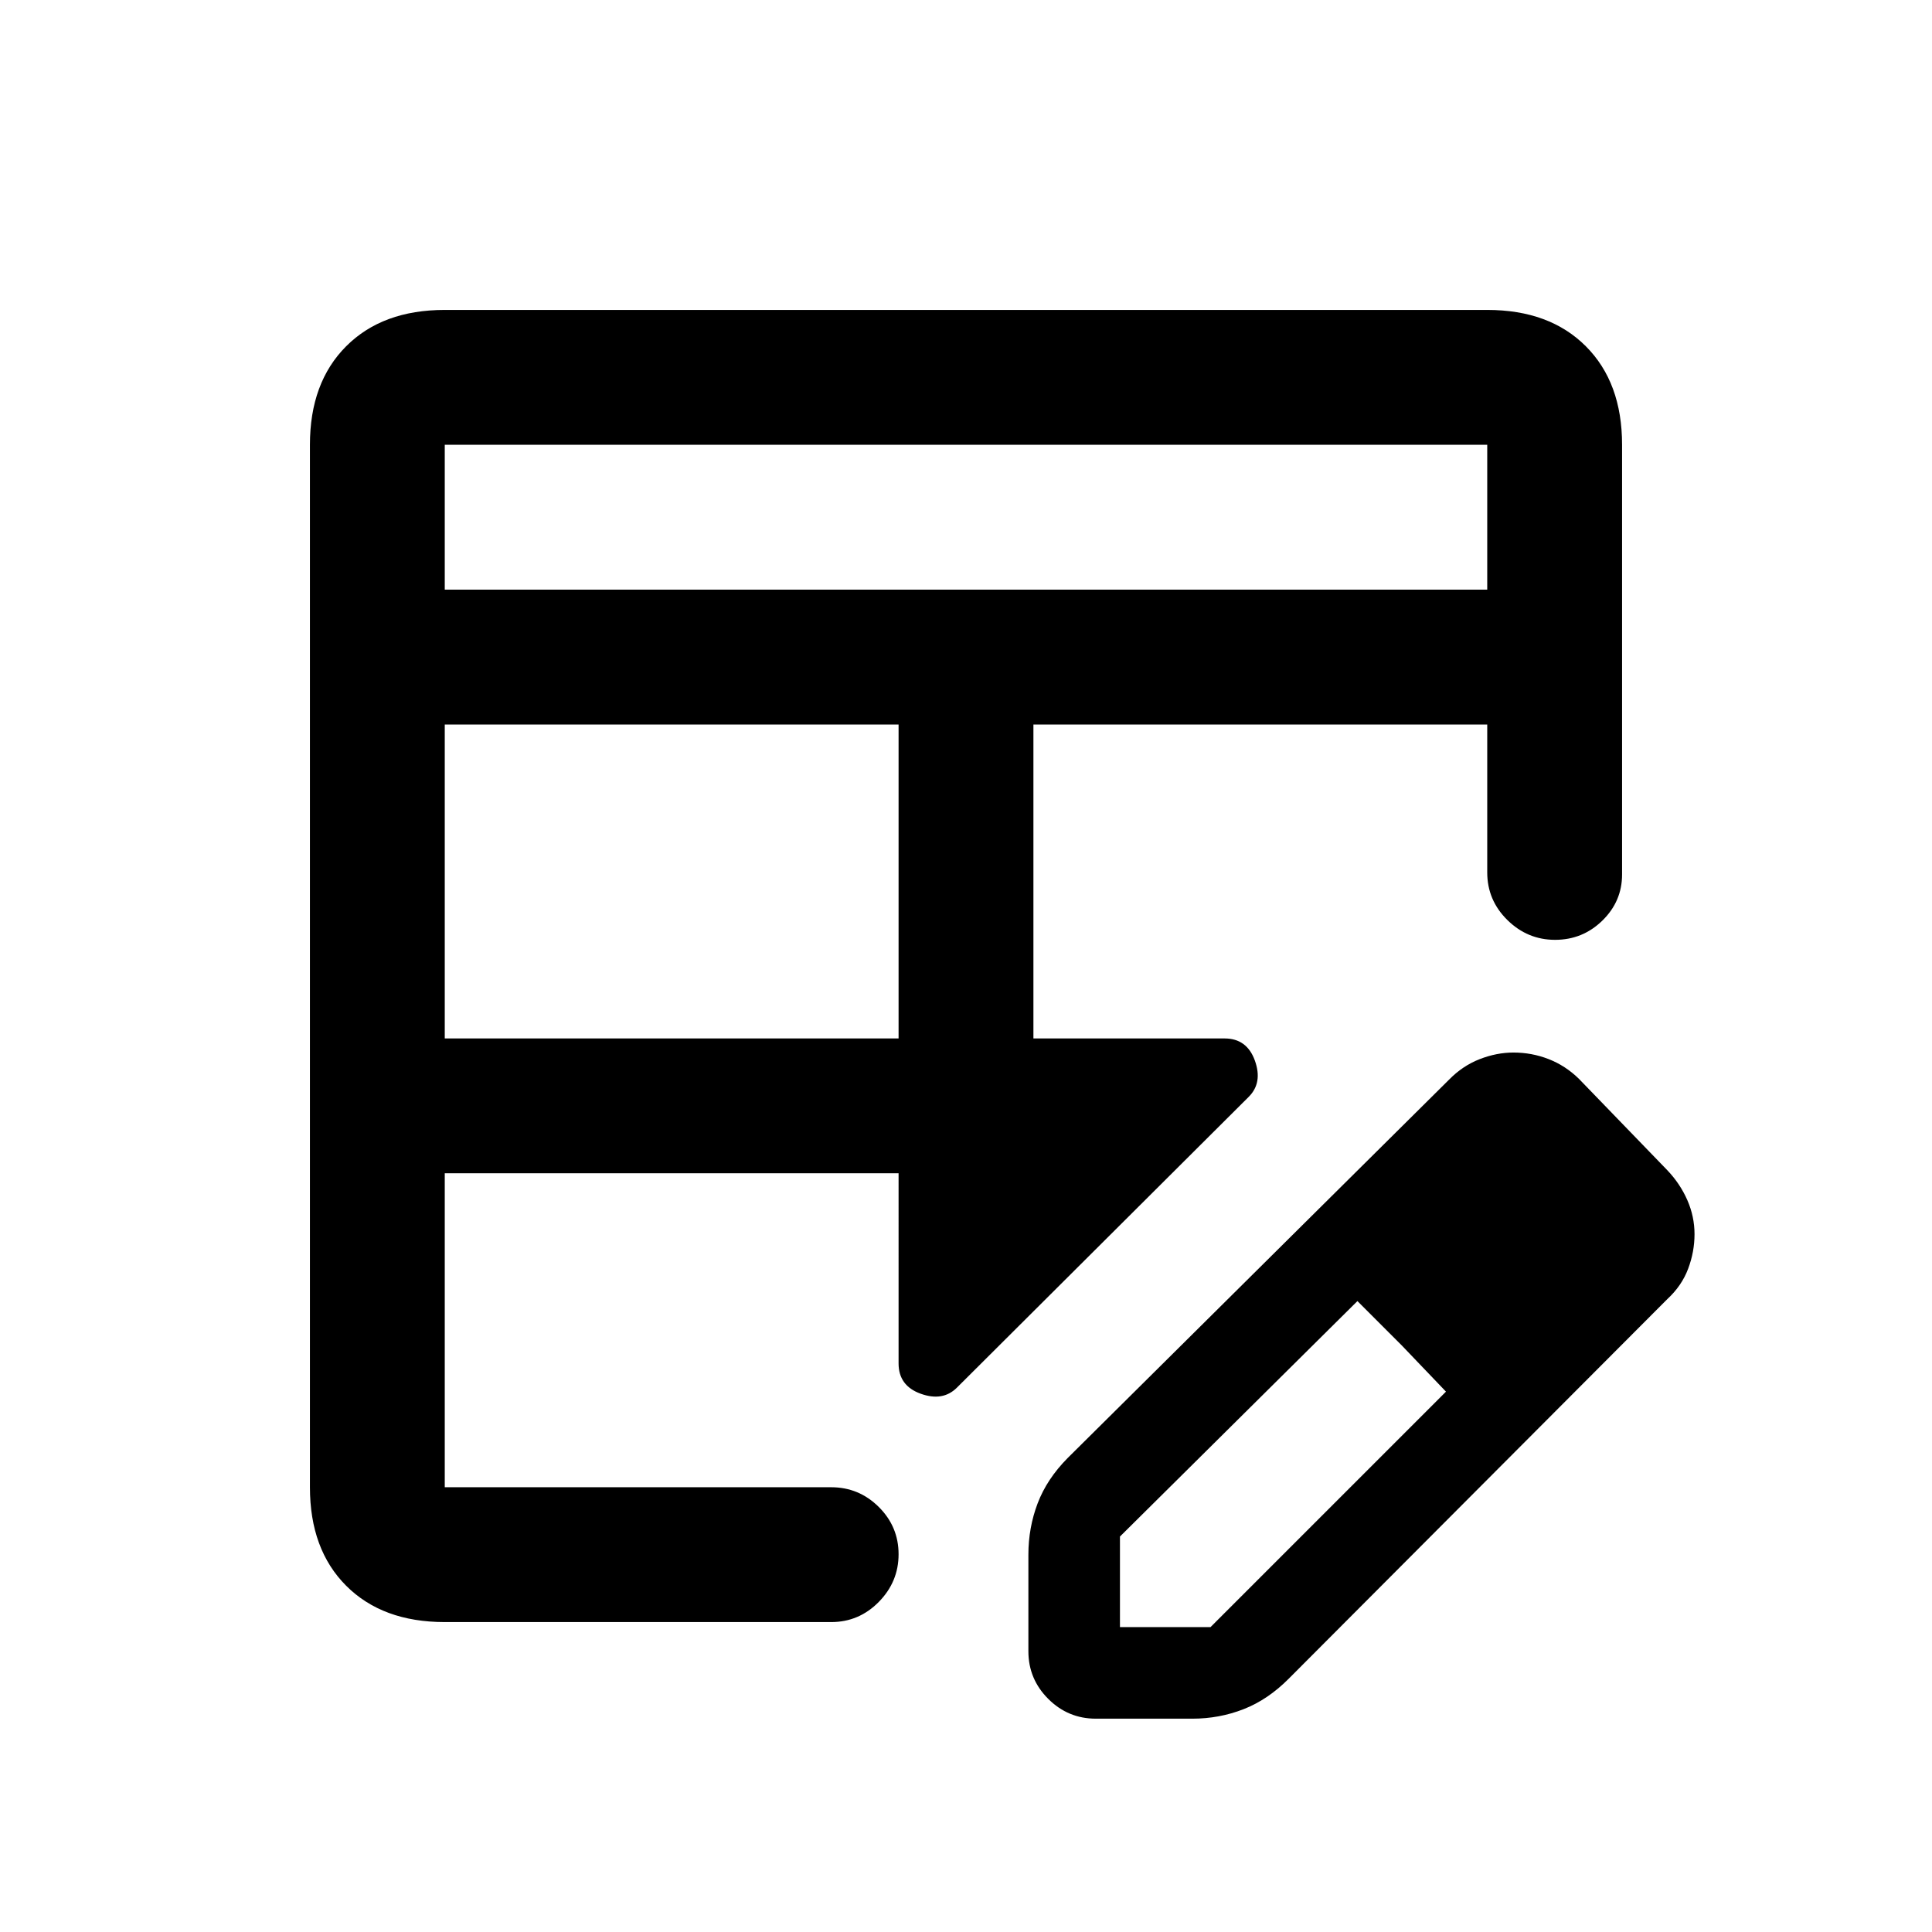 <svg xmlns="http://www.w3.org/2000/svg" height="20" viewBox="0 -960 960 960" width="20"><path d="M221-444h225.5v-156H221v156Zm0-223h518v-72H221v72Zm323.5 561q-13.8 0-23.65-9.85Q511-125.7 511-139.5v-48q0-13.37 4.59-25.48 4.6-12.11 14.91-22.52l189.5-188q6.76-6.91 15.22-10.21 8.46-3.29 16.81-3.29 9.11 0 17.45 3.25 8.35 3.25 15.02 9.75l44 45.5q6.35 6.68 9.93 14.84 3.57 8.16 3.57 16.92 0 8.76-3.18 17.2-3.17 8.44-10.32 15.04L640.5-126q-10.41 10.52-22.52 15.26T592.5-106h-48Zm252-240.5-45-45 45 45ZM221-154q-30.94 0-48.97-18.03Q154-190.06 154-221v-518q0-30.94 18.03-48.97Q190.06-806 221-806h518q30.94 0 48.97 18.03Q806-769.94 806-739v213.5q0 13.37-9.79 22.94-9.79 9.56-23.5 9.56T749-502.85q-10-9.85-10-23.65V-600H513.5v156h95q11.08 0 15.04 11 3.96 11-3.04 18l-145 144.5q-7 7-18 3.04t-11-15.04V-377H221v156h192q13.8 0 23.65 9.79 9.85 9.79 9.85 23.5T436.65-164q-9.85 10-23.65 10H221Zm0-67v-156 156Zm292.5-223v-156 156Zm43 292.5h45l117-117-44-45-118 117v45Zm140-140-22-22 44 45-22-23Z"/></svg>